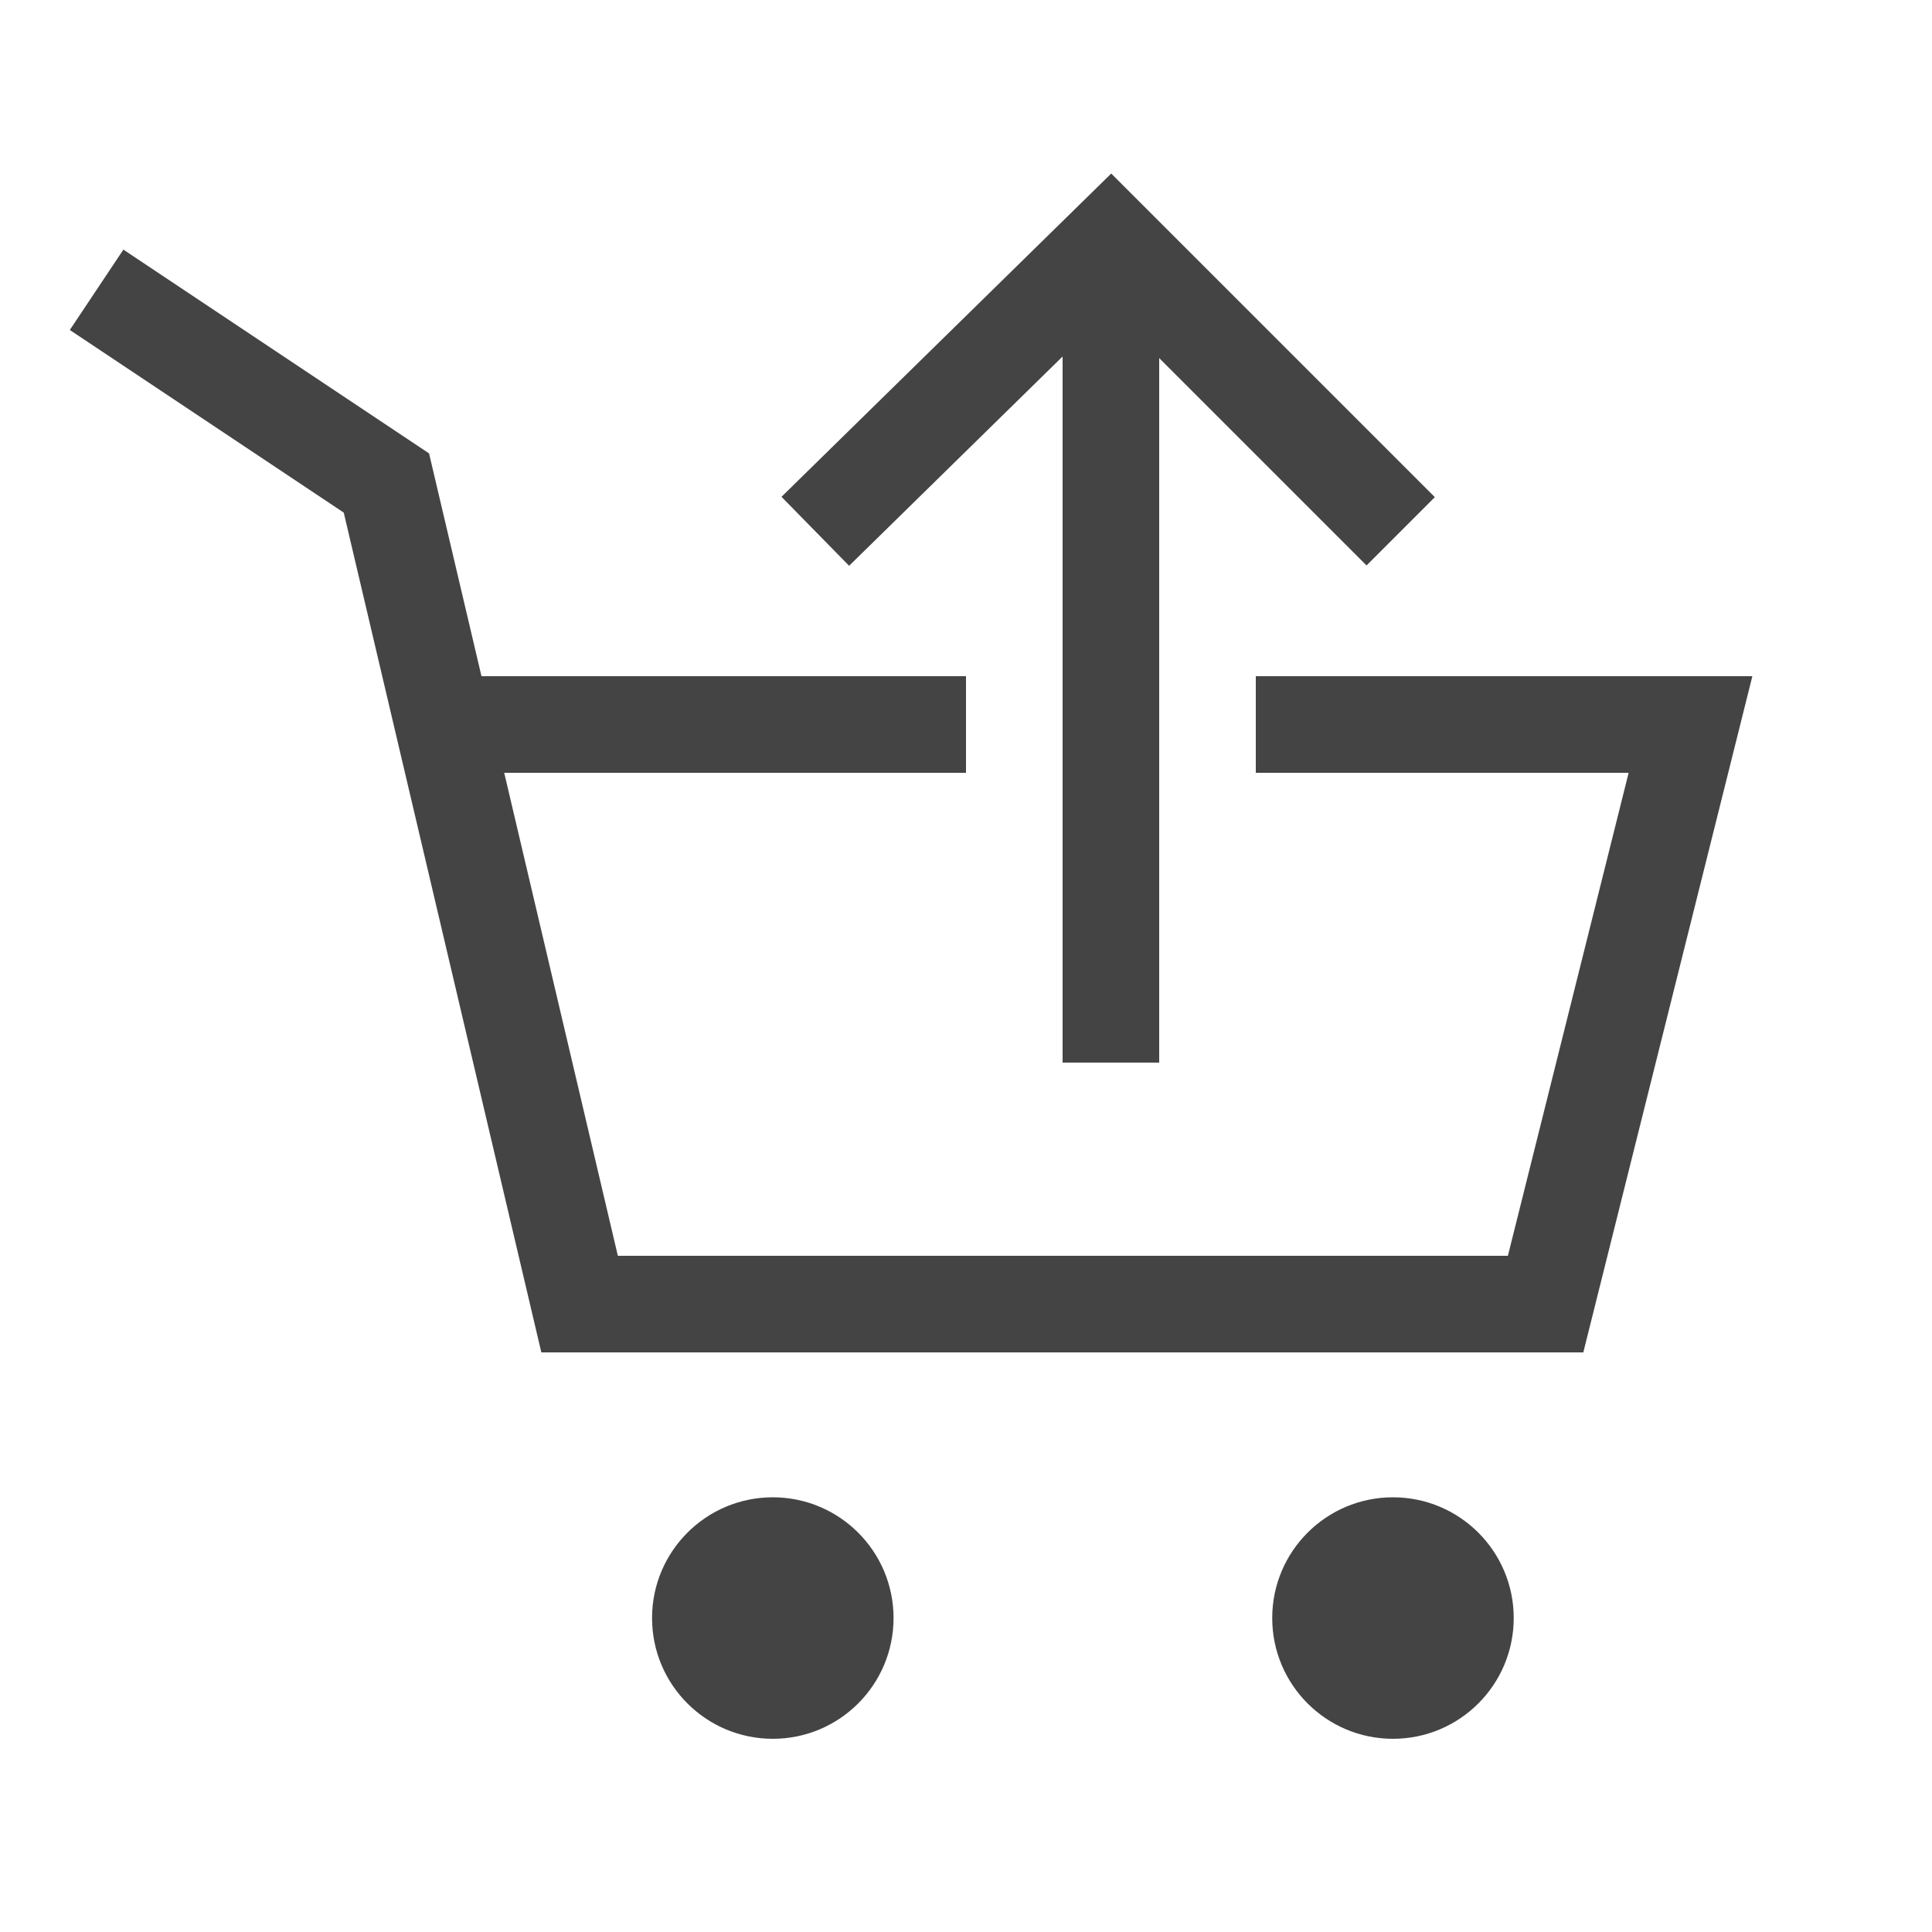 <svg width="20" height="20" viewBox="0 0 20 20" xmlns="http://www.w3.org/2000/svg">
    <line fill="none" stroke="#444" x1="11.5" y1="2.46" x2="11.5" y2="11" />
    <polyline fill="none" stroke="#444" points="14.5 5.5 11.5 2.5 8.44 5.5" />
    <line fill="none" stroke="#444" x1="10" y1="7.5" x2="4.8" y2="7.5" />
    <polyline fill="none" stroke="#444" points="1 3 4 5 6 13.5 16 13.5 17.5 7.5 13 7.5" />
    <circle fill="#444" cx="8" cy="16.75" r="1.25" />
    <circle fill="#444" cx="14.42" cy="16.75" r="1.25" />
</svg>

